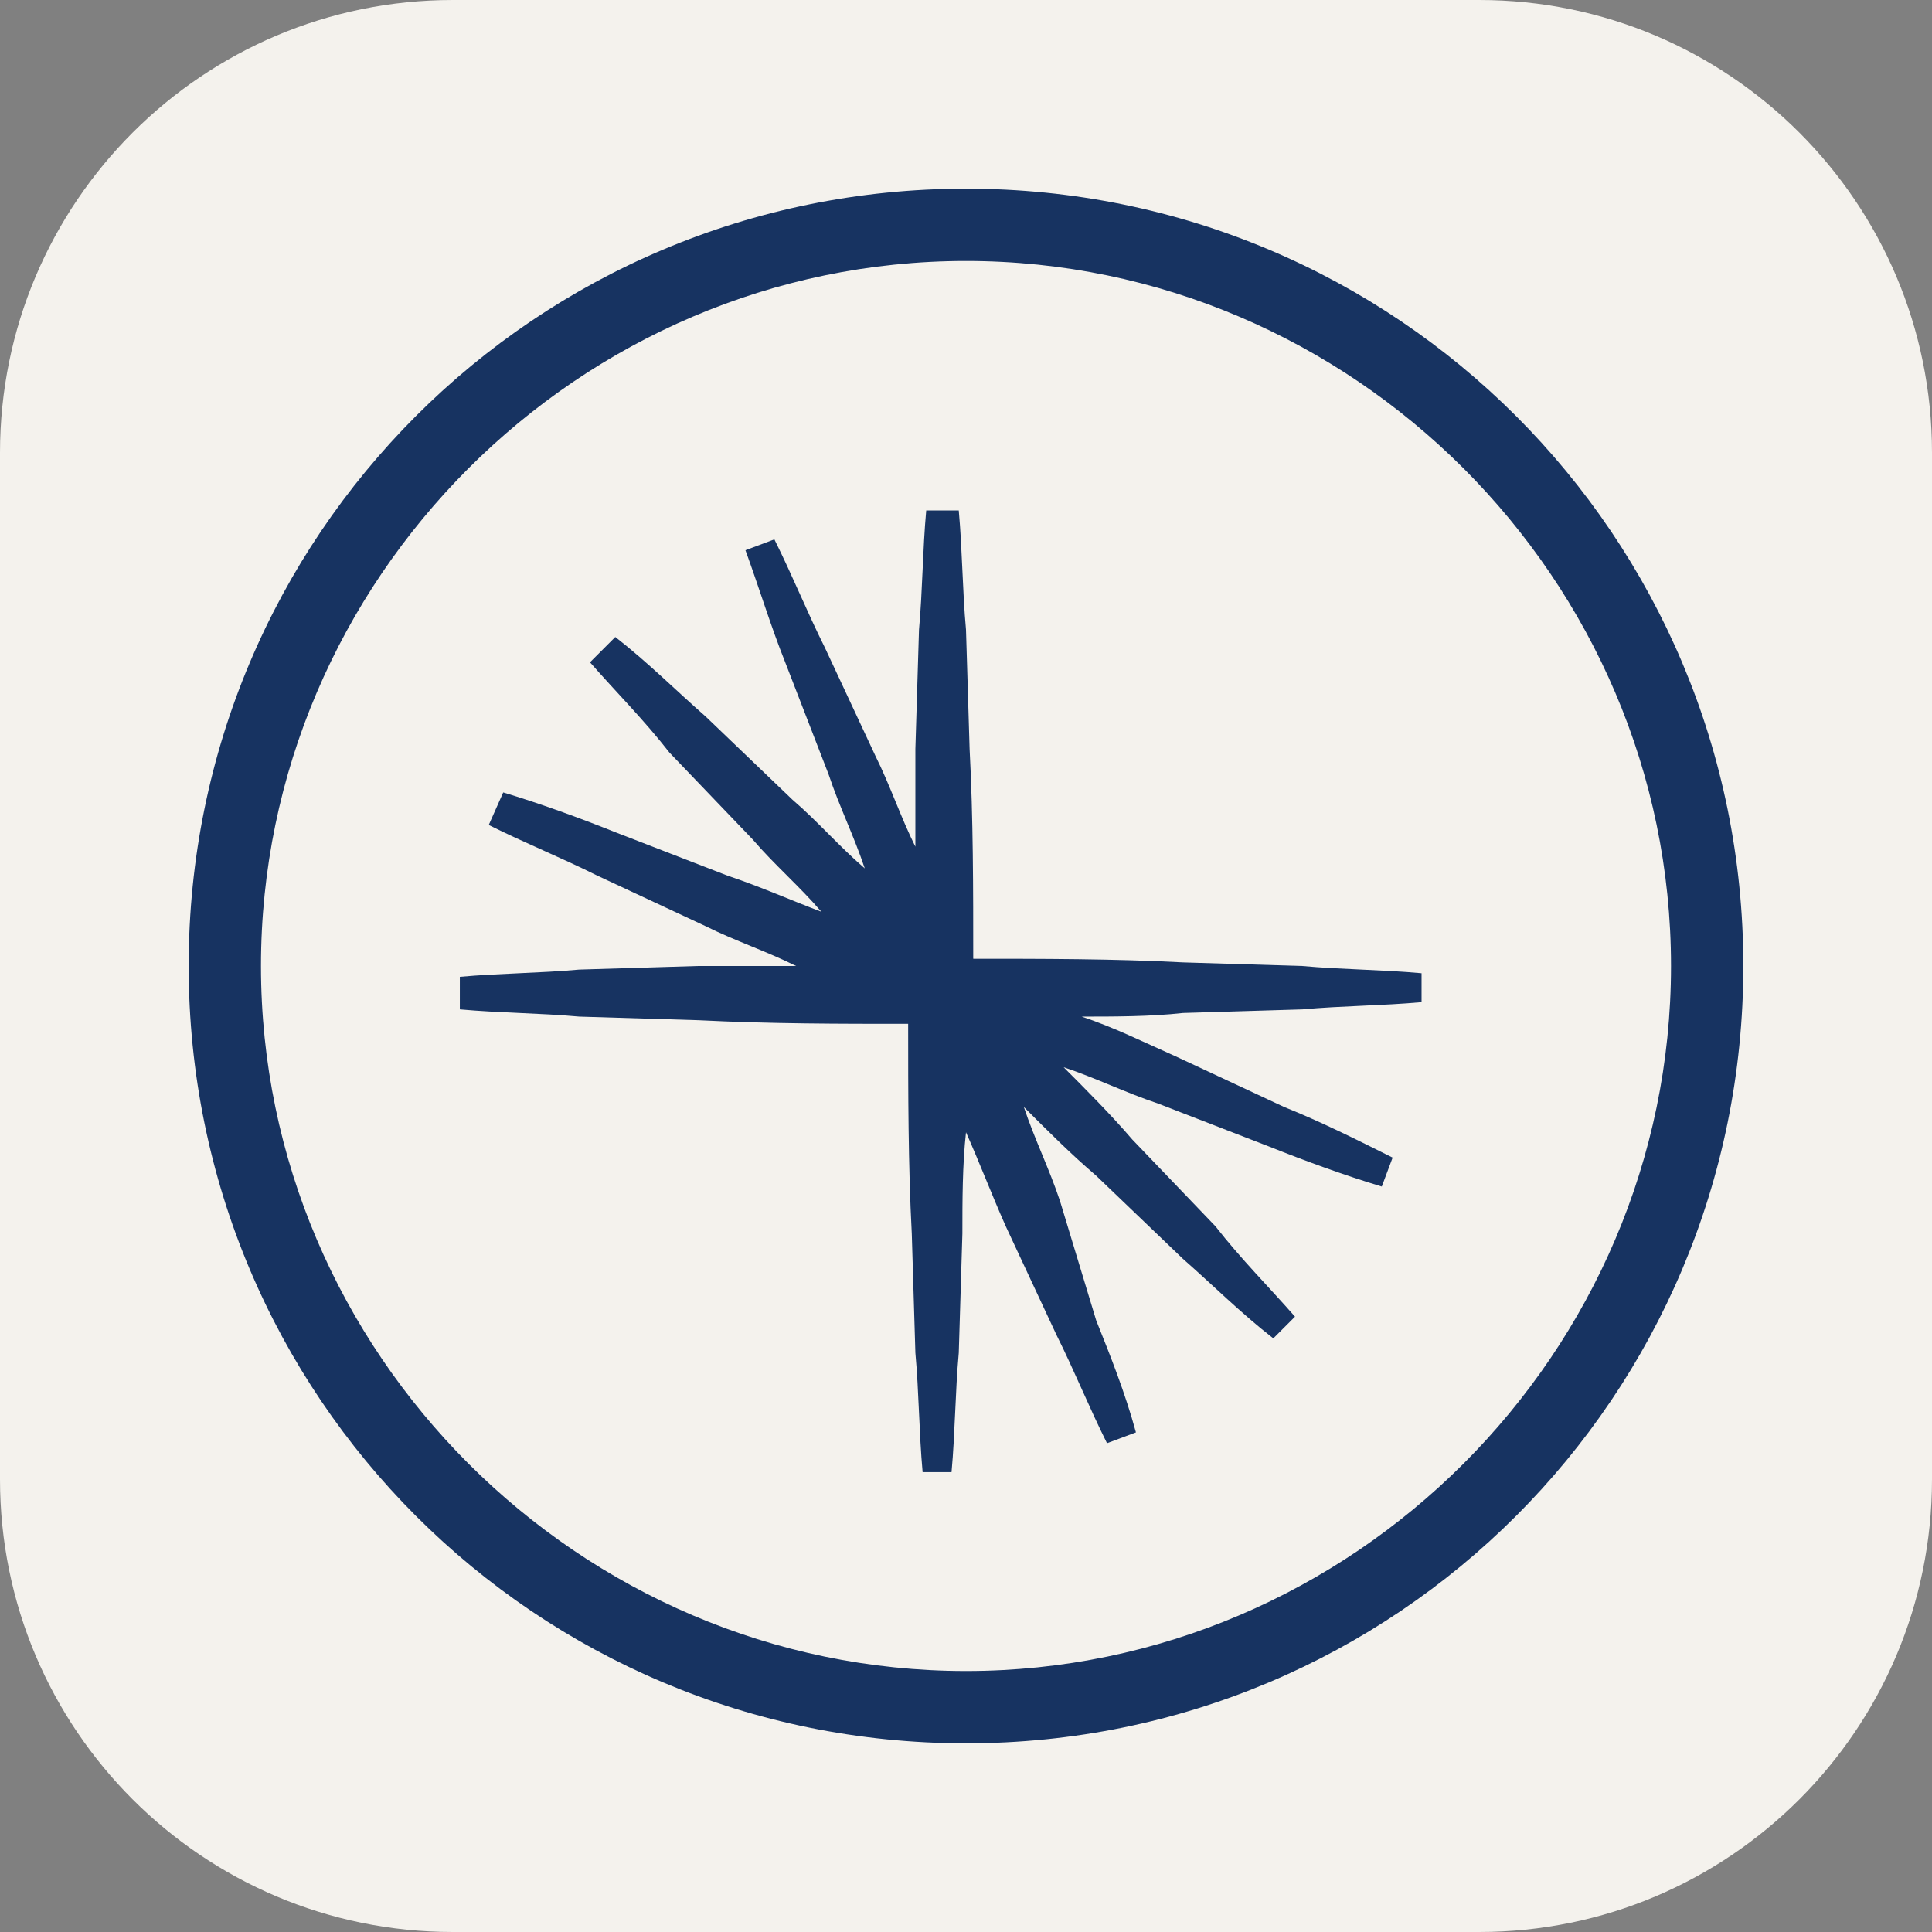 <svg fill="none" height="256" viewBox="0 0 256 256" width="256" xmlns="http://www.w3.org/2000/svg" xmlns:xlink="http://www.w3.org/1999/xlink">
<rect x="0" y="0" width="256" height="256" fill="#808080" stroke="none"/>
<g clip-rule="evenodd" fill="#173361" fill-rule="evenodd" mask="url(#c)">
<path d="m196 0h-136c-33.137 0-60 26.863-60 60v136c0 33.137 26.863 60 60 60h136c33.137 0 60-26.863 60-60v-136c0-33.137-26.863-60-60-60z" fill="#f4f2ed"/>
<path d="m172.553 133.749c5.27-.48 10.539-.48 15.81-.958v-3.833c-5.271-.48-10.54-.48-15.81-.958l-15.809-.479c-9.103-.48-18.684-.48-27.786-.48 0-9.101 0-18.683-.48-27.786l-.478-15.809c-.48-5.27-.48-10.54-.959-15.809h-4.312c-.479 5.27-.479 10.54-.957 15.809l-.48 15.809v12.936c-1.915-3.833-3.354-8.145-5.269-11.977l-6.708-14.372c-2.395-4.791-4.311-9.581-6.706-14.372l-3.833 1.437c1.915 5.27 3.353 10.06 5.269 14.851l5.749 14.851c1.437 4.312 3.354 8.145 4.791 12.456-3.354-2.874-6.228-6.228-9.582-9.102l-11.498-11.019c-3.832-3.354-7.665-7.186-11.976-10.54l-3.353 3.353c3.353 3.833 7.186 7.665 10.54 11.977l11.018 11.497c2.875 3.354 6.229 6.228 9.103 9.582-3.833-1.437-8.145-3.354-12.456-4.791l-14.851-5.748c-4.791-1.917-10.06-3.834-14.851-5.271l-1.916 4.313c4.791 2.395 9.581 4.311 14.372 6.706l14.372 6.708c3.832 1.915 8.144 3.353 11.977 5.269-4.311 0-8.623 0-12.935 0l-15.809.478c-5.27.48-10.54.48-15.809.959v4.312c5.27.479 10.54.479 15.809.957l15.809.48c9.581.479 18.684.479 27.786.479 0 9.103 0 18.684.48 27.786l.478 15.809c.48 5.271.48 10.54.958 15.809h3.833c.48-5.269.48-10.538.958-15.809l.479-15.809c0-4.311 0-9.102.48-13.414 1.916 4.312 3.353 8.144 5.269 12.455l6.708 14.373c2.395 4.79 4.31 9.581 6.706 14.372l3.833-1.437c-1.438-5.269-3.353-10.06-5.27-14.851l-4.791-15.809c-1.437-4.312-3.352-8.145-4.791-12.457 3.354 3.354 6.229 6.228 9.582 9.103l11.498 11.018c3.833 3.354 7.665 7.187 11.977 10.54l2.874-2.875c-3.354-3.832-7.186-7.665-10.54-11.977l-11.018-11.497c-2.874-3.354-6.228-6.707-9.102-9.581 4.311 1.437 8.143 3.353 12.455 4.79l14.851 5.75c4.791 1.915 10.062 3.832 14.851 5.269l1.438-3.832c-4.79-2.396-9.581-4.791-14.372-6.708l-14.372-6.706c-4.312-1.917-8.145-3.833-12.456-5.271 4.311 0 9.102 0 13.414-.478z"/>
<path d="m128 231c-57.009 0-103-45.991-103-103 0-57.009 45.991-103 103-103 57.009 0 103 45.991 103 103 0 57.009-45.991 103-103 103zm0-196.419c-51.261 0-93.419 42.158-93.419 93.419 0 51.26 42.158 93.418 93.419 93.418 51.26 0 93.418-42.158 93.418-93.418 0-51.261-42.158-93.419-93.418-93.419z"/>
</g>
</svg>